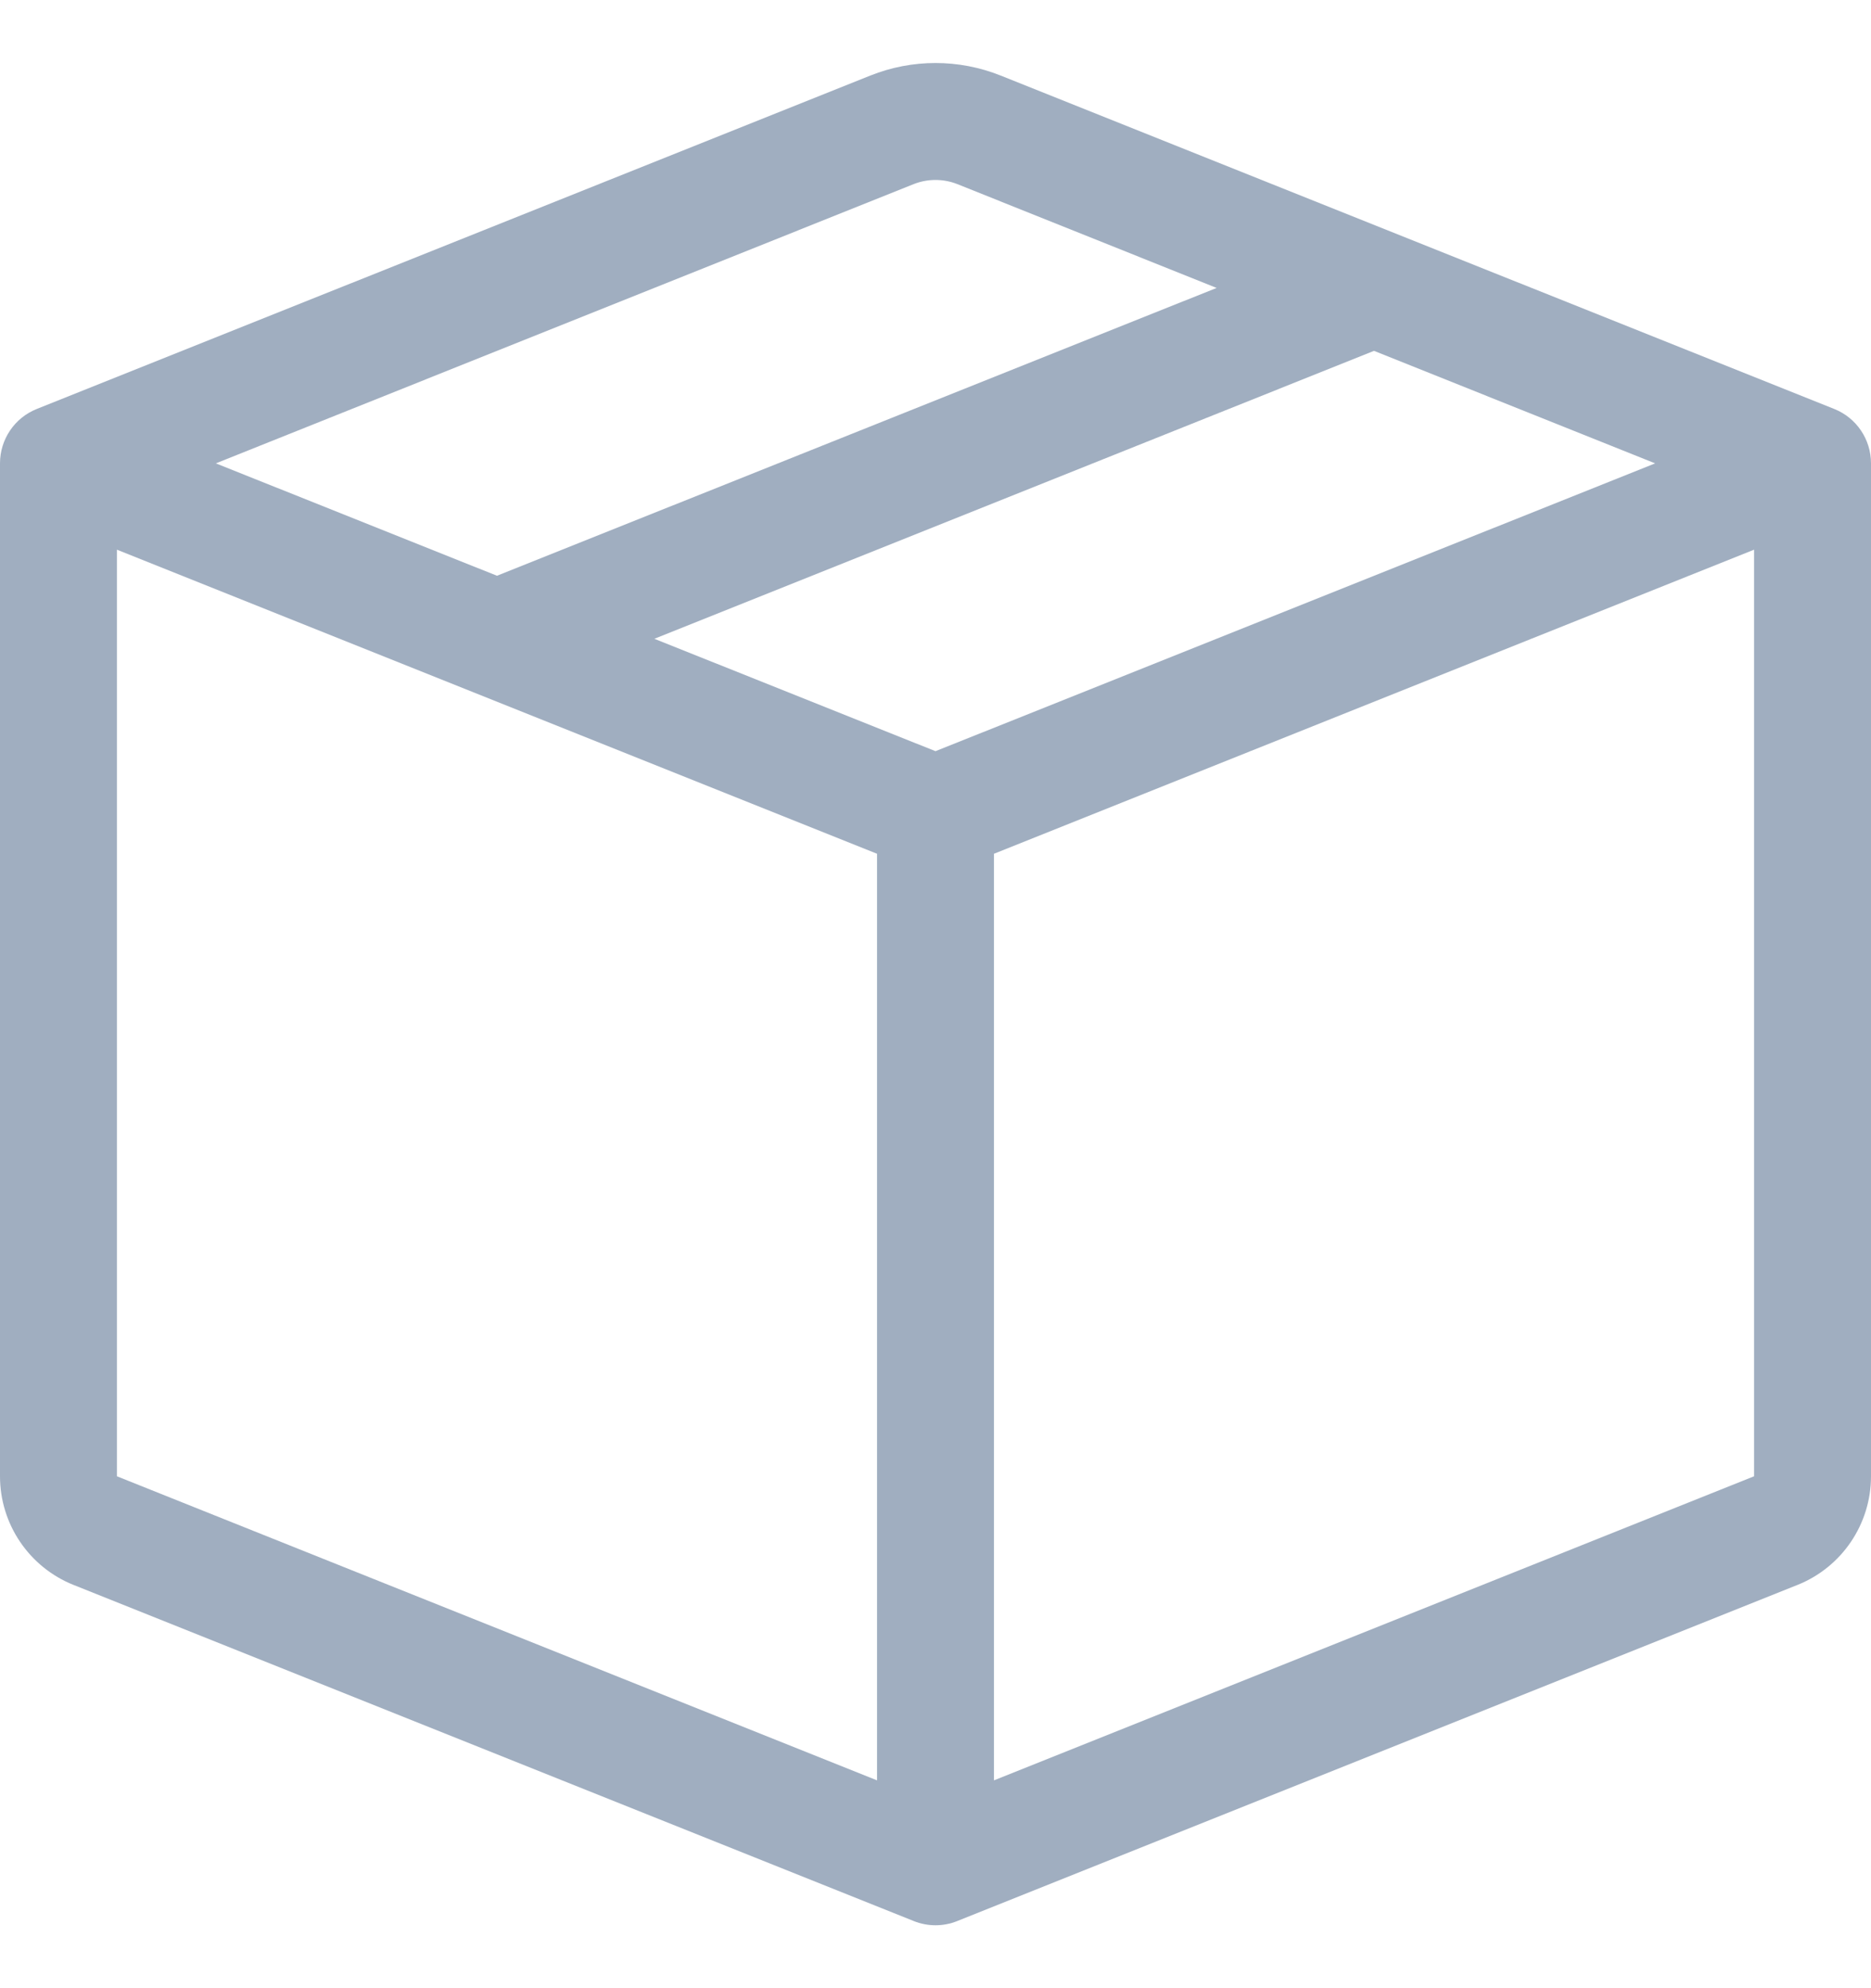 <svg width="16" height="17" viewBox="0 0 16 17" fill="none" xmlns="http://www.w3.org/2000/svg">
<path fill-rule="evenodd" clip-rule="evenodd" d="M8.186 1.574C8.066 1.527 7.934 1.527 7.814 1.574L1.846 3.962L4.25 4.923L10.404 2.462L8.186 1.574ZM11.75 3L5.596 5.462L8 6.423L14.154 3.962L11.75 3ZM15 4.7L8.5 7.3V15.223L15 12.623V4.7ZM7.5 15.223V7.3L1 4.7V12.623L7.5 15.223ZM7.443 0.646C7.801 0.503 8.199 0.503 8.557 0.646L15.686 3.497C15.876 3.573 16 3.757 16 3.962V12.623C16 13.032 15.751 13.4 15.371 13.552L8.186 16.426C8.066 16.474 7.934 16.474 7.814 16.426L0.629 13.552C0.249 13.4 0 13.032 0 12.623V3.962C0 3.757 0.124 3.573 0.314 3.497L7.443 0.646Z" fill="#A0AEC0"/>
</svg>
